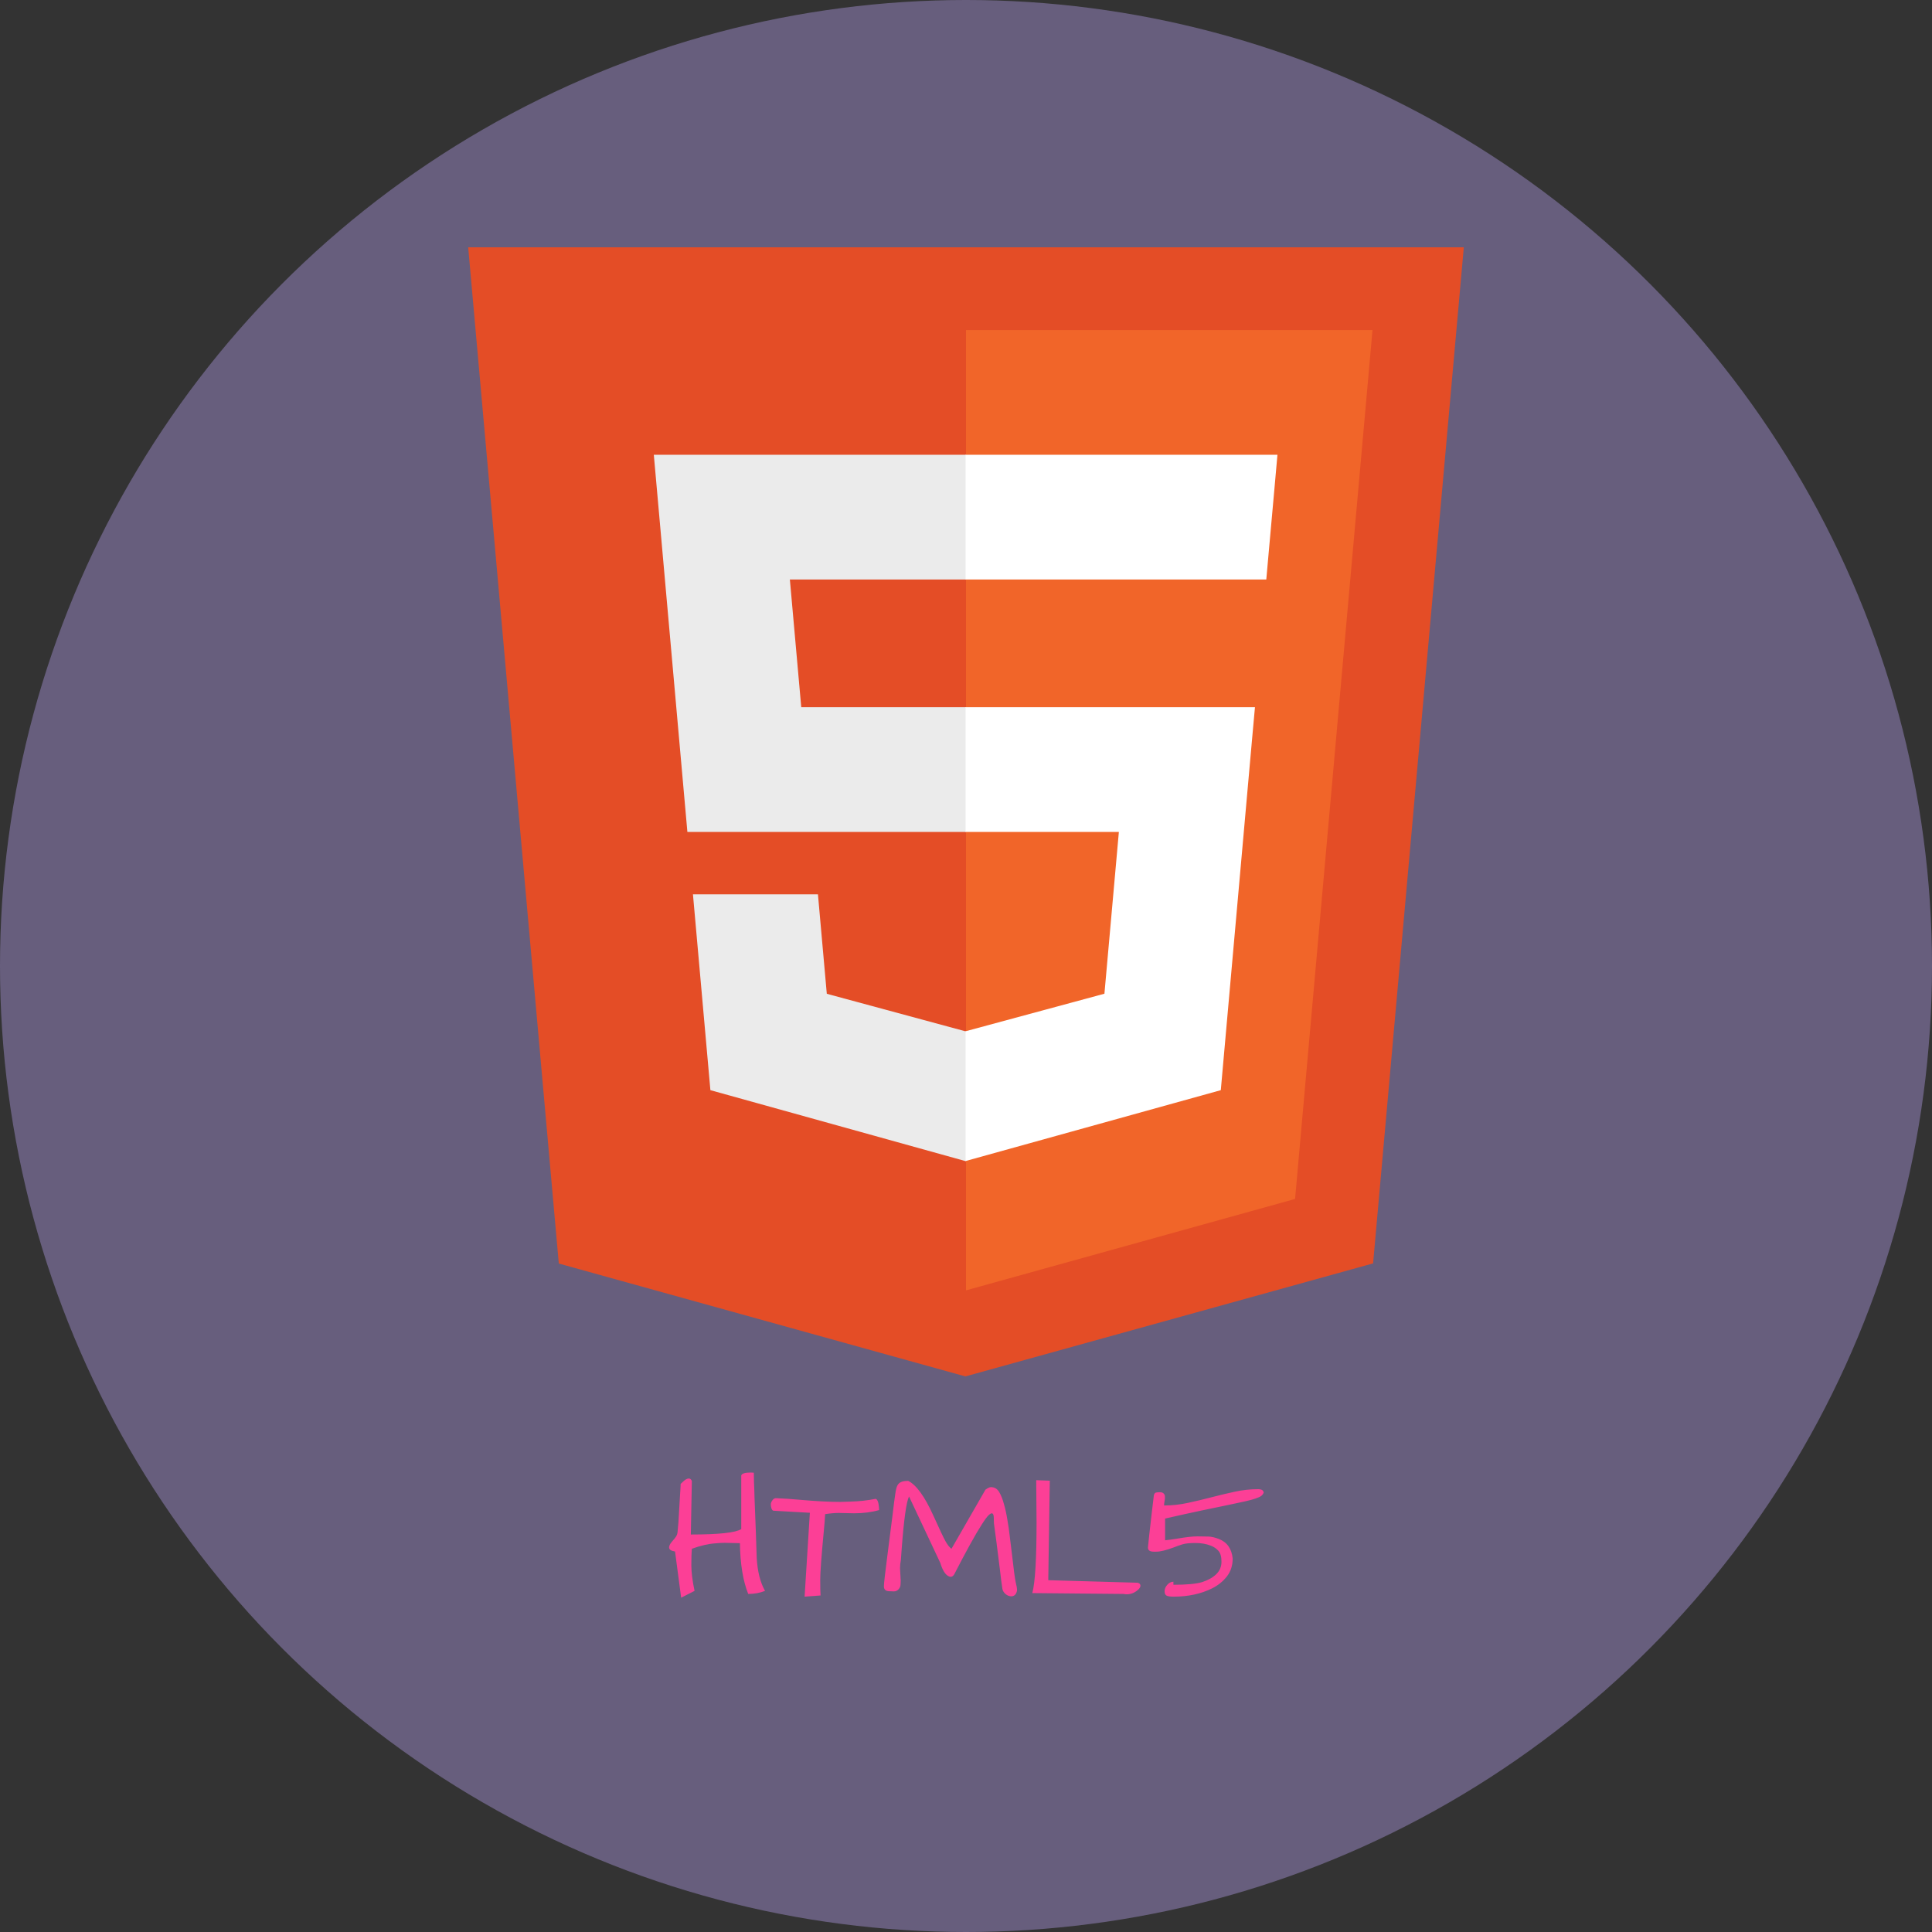 <svg width="500" height="500" viewBox="0 0 500 500" fill="none" xmlns="http://www.w3.org/2000/svg">
<rect x="0" y="0" width="500" height="500" fill="#333333" stroke="none"/>
<circle cx="250" cy="250" r="250" fill="#675E7D"/>
<path d="M144.618 327.004L121.169 64H378.831L355.356 326.964L249.843 356.214L144.618 327.004Z" fill="#E44D26"/>
<path d="M250 333.945L335.165 310.289L355.203 85.415H250V333.945Z" fill="#F16529"/>
<path d="M250 183.029H207.364L204.418 149.973H250V117.695H169.206L169.978 126.354L177.896 215.309H250V183.029ZM250 266.862L249.857 266.901L213.975 257.191L211.683 231.45H179.336L183.849 282.133L249.852 300.488L250 300.448V266.862Z" fill="#EBEBEB"/>
<path d="M249.888 183.029V215.309H289.562L285.824 257.173L249.888 266.89V300.474L315.942 282.133L316.427 276.68L323.998 191.698L324.782 183.029H316.101H249.888ZM249.888 117.695V149.973H327.716L328.362 142.721L329.832 126.354L330.602 117.695H249.888Z" fill="white"/>
<path d="M179.05 400.822C178.962 401.818 178.918 403.239 178.918 405.084C178.918 406.901 179.197 409.113 179.753 411.72L176.282 413.478L174.7 401.525C173.674 401.378 173.162 401.027 173.162 400.47C173.162 400.06 173.396 399.576 173.865 399.02C174.363 398.463 174.729 398.009 174.963 397.657C175.198 397.277 175.33 396.866 175.359 396.427C175.417 395.958 175.491 395.138 175.579 393.966C175.667 392.794 175.74 391.549 175.798 390.231C175.886 388.912 175.959 387.667 176.018 386.495C176.106 385.323 176.15 384.503 176.15 384.034C176.794 383.39 177.263 382.994 177.556 382.848C178.289 382.467 178.787 382.614 179.05 383.287L178.787 397.13C186.023 397.13 190.374 396.661 191.838 395.724V381.837C192.014 381.339 192.834 381.09 194.299 381.09C194.622 381.09 194.885 381.105 195.09 381.134C195.09 381.691 195.105 382.54 195.134 383.683C195.193 384.796 195.237 386.071 195.266 387.506C195.325 388.942 195.383 390.465 195.442 392.076C195.5 393.658 195.559 395.167 195.618 396.603C195.706 399.591 195.779 401.788 195.837 403.195C196.042 406.71 196.76 409.552 197.991 411.72C196.672 412.247 195.222 412.511 193.64 412.511C192.292 409.171 191.575 404.791 191.487 399.371C189.553 399.313 188.235 399.283 187.532 399.283C186.829 399.283 186.038 399.327 185.159 399.415C183.342 399.532 181.306 400.001 179.05 400.822ZM221.018 391.637L217.107 391.549C216.082 391.549 214.895 391.652 213.547 391.857C213.489 392.999 213.372 394.479 213.196 396.295C212.581 402.74 212.273 406.93 212.273 408.864C212.273 410.768 212.302 412.115 212.361 412.906L208.23 413.214L209.592 391.505L200.232 390.978C199.998 390.978 199.807 390.787 199.661 390.406C199.543 390.026 199.485 389.674 199.485 389.352C199.485 389.03 199.617 388.678 199.88 388.297C200.144 387.916 200.452 387.726 200.803 387.726C202.942 387.814 205.095 387.96 207.263 388.165C211.277 388.517 214.69 388.693 217.502 388.693L220.227 388.605C222.366 388.546 224.49 388.312 226.599 387.902C227.068 387.99 227.361 388.722 227.478 390.099C227.507 390.392 227.522 390.626 227.522 390.802C225.588 391.359 223.42 391.637 221.018 391.637ZM232.927 405.875L233.103 409.083C233.103 409.259 233.088 409.581 233.059 410.05C233.059 410.519 232.883 410.944 232.532 411.324C232.209 411.676 231.799 411.852 231.301 411.852C230.833 411.852 230.466 411.837 230.203 411.808C229.236 411.808 228.752 411.383 228.752 410.533C228.752 409.83 229.075 407.003 229.719 402.052C230.364 397.072 230.774 393.864 230.95 392.428C231.125 390.992 231.272 389.791 231.389 388.824C231.536 387.828 231.638 387.096 231.697 386.627C231.755 386.158 231.843 385.69 231.96 385.221C232.078 384.752 232.253 384.371 232.488 384.078C232.927 383.522 233.777 383.243 235.037 383.243C237.146 384.298 239.314 387.286 241.541 392.208C243.123 395.724 244.177 397.95 244.705 398.888C245.232 399.825 245.745 400.47 246.243 400.822L255.032 385.529C255.647 385.089 256.116 384.869 256.438 384.869C257.375 384.869 258.093 385.294 258.591 386.144C259.089 386.993 259.5 388.033 259.822 389.264C260.173 390.465 260.466 391.798 260.701 393.263C260.964 394.728 261.184 396.266 261.36 397.877C261.565 399.459 261.755 401.012 261.931 402.535C262.341 406.198 262.649 408.497 262.854 409.435C263.088 410.372 263.206 411.046 263.206 411.456C263.206 411.837 263.074 412.218 262.81 412.599C262.546 412.95 262.18 413.126 261.711 413.126C261.243 413.126 260.774 412.95 260.305 412.599C259.836 412.218 259.543 411.764 259.426 411.237C259.338 410.68 259.236 409.962 259.119 409.083C259.031 408.204 258.914 407.223 258.767 406.139C258.621 405.026 258.474 403.868 258.328 402.667C258.181 401.437 258.035 400.265 257.888 399.152C257.742 398.038 257.61 397.057 257.493 396.207C257.375 395.328 257.288 394.669 257.229 394.23C257.229 393.644 257.214 393.102 257.185 392.604C257.156 392.106 257.039 391.798 256.833 391.681C256.628 391.564 256.306 391.71 255.867 392.12C255.457 392.501 254.871 393.292 254.109 394.493C252.468 397.042 250.095 401.334 246.99 407.369C246.58 408.102 246.038 408.263 245.364 407.853C244.573 407.413 243.899 406.285 243.342 404.469L235.256 387.286C234.553 388.693 233.909 393.351 233.323 401.261C233.235 402.228 233.176 403.048 233.147 403.722C233 404.454 232.927 405.172 232.927 405.875ZM268.259 394.01L268.171 383.068L271.687 383.199L271.292 408.951L294.451 409.611C294.919 409.757 295.154 410.006 295.154 410.358C295.154 410.709 294.934 411.075 294.495 411.456C293.645 412.218 292.678 412.599 291.594 412.599C291.331 412.599 291.052 412.57 290.759 412.511L267.161 412.291C267.893 409.567 268.259 403.473 268.259 394.01ZM297.087 400.514L297.395 397.482C297.6 395.782 297.834 393.732 298.098 391.329L298.625 386.935C298.743 386.554 298.918 386.334 299.153 386.276C299.417 386.217 299.768 386.188 300.208 386.188C300.647 386.188 300.969 386.305 301.174 386.539C301.379 386.744 301.482 387.008 301.482 387.33C301.511 387.653 301.482 388.019 301.394 388.429C301.306 388.839 301.262 389.235 301.262 389.615C303.313 389.615 305.349 389.396 307.371 388.956C309.421 388.517 311.458 388.033 313.479 387.506C315.5 386.979 317.522 386.495 319.543 386.056C321.565 385.616 323.601 385.397 325.652 385.397C325.945 385.397 326.208 385.441 326.443 385.529C326.707 385.587 326.912 385.822 327.058 386.232C326.941 386.583 326.736 386.876 326.443 387.111C326.15 387.345 325.652 387.579 324.949 387.814C324.275 388.048 323.352 388.297 322.18 388.561C321.008 388.795 319.5 389.117 317.654 389.528C315.808 389.908 313.552 390.377 310.886 390.934C308.25 391.49 305.129 392.179 301.526 392.999V398.624C302.463 398.536 303.533 398.39 304.734 398.185C306.96 397.804 308.66 397.614 309.832 397.614C311.003 397.614 311.97 397.628 312.732 397.657C313.523 397.687 314.417 397.892 315.413 398.273C317.551 399.093 318.752 400.778 319.016 403.326C319.016 405.172 318.503 406.74 317.478 408.029C316.482 409.288 315.222 410.299 313.699 411.061C310.828 412.496 307.488 413.214 303.679 413.214C302.859 413.214 302.273 413.126 301.921 412.95C301.57 412.775 301.394 412.394 301.394 411.808C301.394 411.222 301.628 410.665 302.097 410.138C302.566 409.611 303.093 409.347 303.679 409.347V410.138C307.136 410.138 309.626 409.904 311.15 409.435C312.673 408.937 313.875 408.263 314.753 407.413C315.662 406.534 316.116 405.45 316.116 404.161C316.116 402.872 315.852 401.935 315.325 401.349C314.797 400.763 314.153 400.323 313.391 400.031C312.219 399.562 310.886 399.327 309.392 399.327C307.898 399.327 306.77 399.445 306.008 399.679C305.247 399.913 304.5 400.177 303.767 400.47C301.804 401.202 300.31 401.569 299.285 401.569H298.582C297.585 401.569 297.087 401.217 297.087 400.514Z" fill="#FC3F96"/>
</svg>
